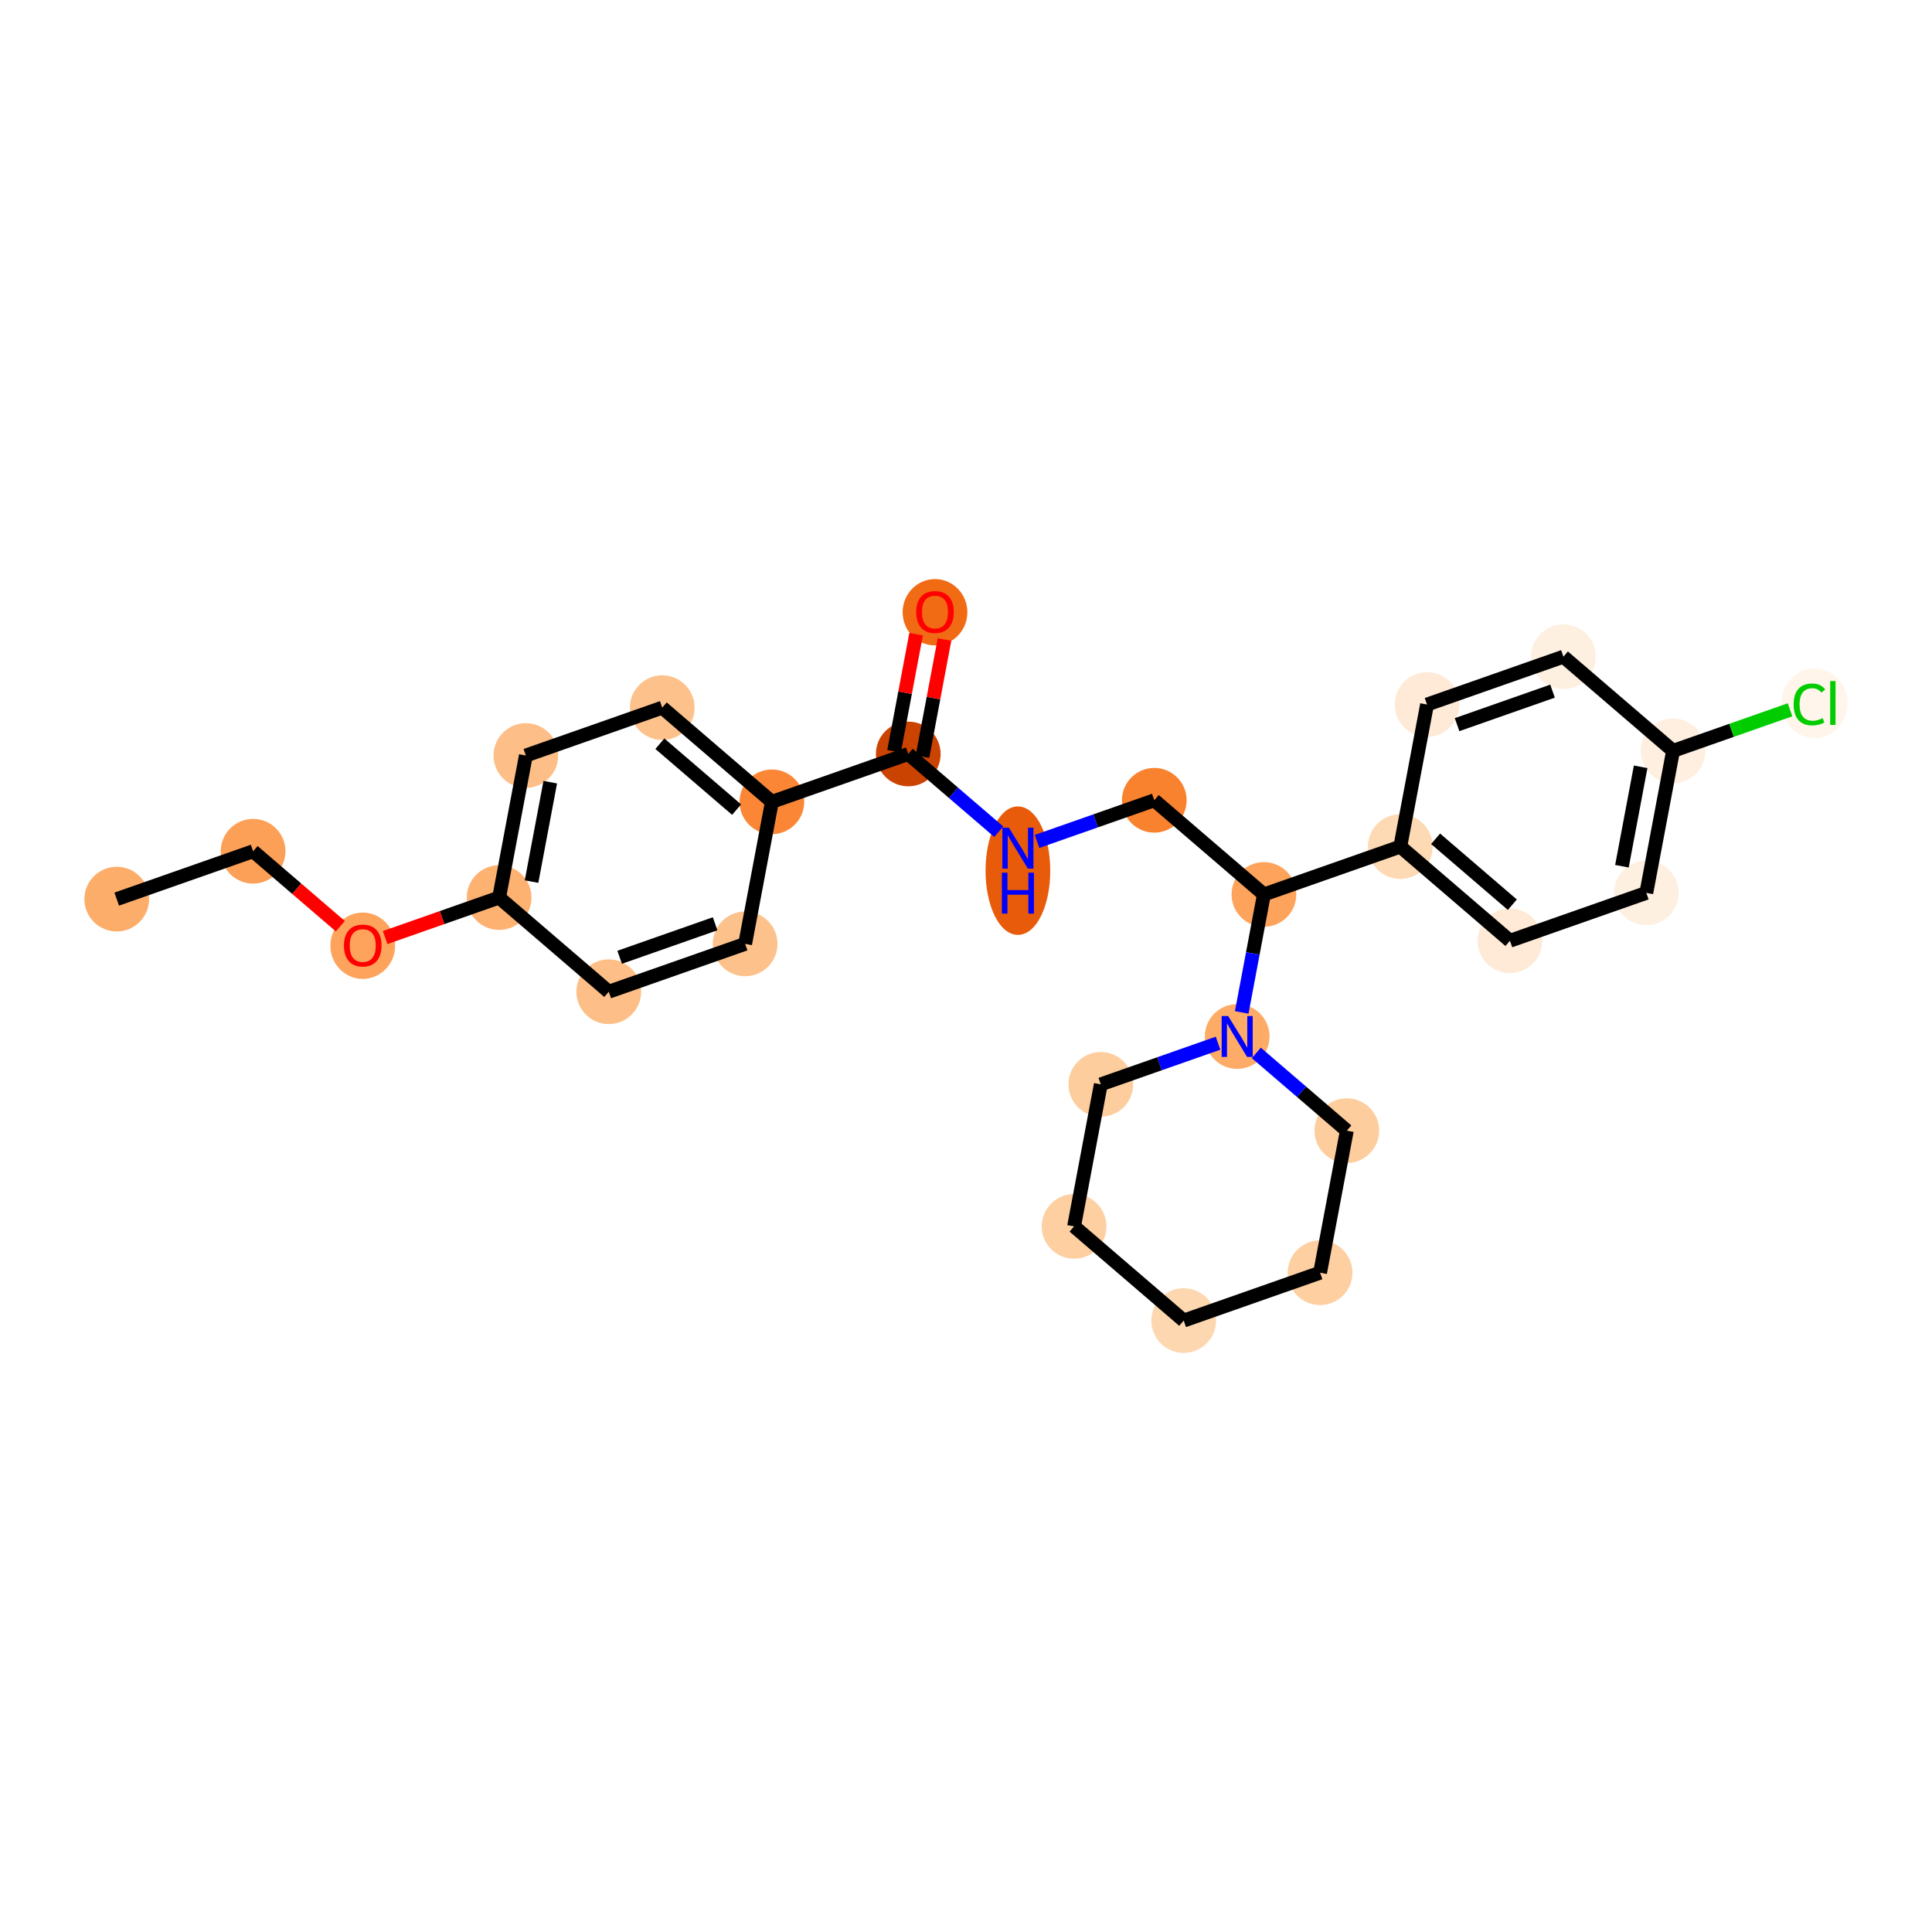 <?xml version='1.0' encoding='iso-8859-1'?>
<svg version='1.1' baseProfile='full'
              xmlns='http://www.w3.org/2000/svg'
                      xmlns:rdkit='http://www.rdkit.org/xml'
                      xmlns:xlink='http://www.w3.org/1999/xlink'
                  xml:space='preserve'
width='280px' height='280px' viewBox='0 0 280 280'>
<!-- END OF HEADER -->
<rect style='opacity:1.0;fill:#FFFFFF;stroke:none' width='280' height='280' x='0' y='0'> </rect>
<ellipse cx='16.917' cy='130.306' rx='4.189' ry='4.189'  style='fill:#FDAD6A;fill-rule:evenodd;stroke:#FDAD6A;stroke-width:1.0px;stroke-linecap:butt;stroke-linejoin:miter;stroke-opacity:1' />
<ellipse cx='36.682' cy='123.369' rx='4.189' ry='4.189'  style='fill:#FDA057;fill-rule:evenodd;stroke:#FDA057;stroke-width:1.0px;stroke-linecap:butt;stroke-linejoin:miter;stroke-opacity:1' />
<ellipse cx='52.572' cy='137.064' rx='4.189' ry='4.307'  style='fill:#FDA35B;fill-rule:evenodd;stroke:#FDA35B;stroke-width:1.0px;stroke-linecap:butt;stroke-linejoin:miter;stroke-opacity:1' />
<ellipse cx='72.337' cy='130.081' rx='4.189' ry='4.189'  style='fill:#FDB272;fill-rule:evenodd;stroke:#FDB272;stroke-width:1.0px;stroke-linecap:butt;stroke-linejoin:miter;stroke-opacity:1' />
<ellipse cx='76.212' cy='109.495' rx='4.189' ry='4.189'  style='fill:#FDBF87;fill-rule:evenodd;stroke:#FDBF87;stroke-width:1.0px;stroke-linecap:butt;stroke-linejoin:miter;stroke-opacity:1' />
<ellipse cx='95.977' cy='102.558' rx='4.189' ry='4.189'  style='fill:#FDC28C;fill-rule:evenodd;stroke:#FDC28C;stroke-width:1.0px;stroke-linecap:butt;stroke-linejoin:miter;stroke-opacity:1' />
<ellipse cx='111.867' cy='116.207' rx='4.189' ry='4.189'  style='fill:#FB8736;fill-rule:evenodd;stroke:#FB8736;stroke-width:1.0px;stroke-linecap:butt;stroke-linejoin:miter;stroke-opacity:1' />
<ellipse cx='131.632' cy='109.27' rx='4.189' ry='4.189'  style='fill:#CB4301;fill-rule:evenodd;stroke:#CB4301;stroke-width:1.0px;stroke-linecap:butt;stroke-linejoin:miter;stroke-opacity:1' />
<ellipse cx='135.507' cy='88.731' rx='4.189' ry='4.307'  style='fill:#F16A14;fill-rule:evenodd;stroke:#F16A14;stroke-width:1.0px;stroke-linecap:butt;stroke-linejoin:miter;stroke-opacity:1' />
<ellipse cx='147.522' cy='126.182' rx='4.189' ry='8.809'  style='fill:#E75B0B;fill-rule:evenodd;stroke:#E75B0B;stroke-width:1.0px;stroke-linecap:butt;stroke-linejoin:miter;stroke-opacity:1' />
<ellipse cx='167.287' cy='115.982' rx='4.189' ry='4.189'  style='fill:#F9822F;fill-rule:evenodd;stroke:#F9822F;stroke-width:1.0px;stroke-linecap:butt;stroke-linejoin:miter;stroke-opacity:1' />
<ellipse cx='183.177' cy='129.631' rx='4.189' ry='4.189'  style='fill:#FDA35B;fill-rule:evenodd;stroke:#FDA35B;stroke-width:1.0px;stroke-linecap:butt;stroke-linejoin:miter;stroke-opacity:1' />
<ellipse cx='202.942' cy='122.694' rx='4.189' ry='4.189'  style='fill:#FDD9B4;fill-rule:evenodd;stroke:#FDD9B4;stroke-width:1.0px;stroke-linecap:butt;stroke-linejoin:miter;stroke-opacity:1' />
<ellipse cx='218.832' cy='136.342' rx='4.189' ry='4.189'  style='fill:#FEEAD6;fill-rule:evenodd;stroke:#FEEAD6;stroke-width:1.0px;stroke-linecap:butt;stroke-linejoin:miter;stroke-opacity:1' />
<ellipse cx='238.597' cy='129.405' rx='4.189' ry='4.189'  style='fill:#FEF0E1;fill-rule:evenodd;stroke:#FEF0E1;stroke-width:1.0px;stroke-linecap:butt;stroke-linejoin:miter;stroke-opacity:1' />
<ellipse cx='242.472' cy='108.82' rx='4.189' ry='4.189'  style='fill:#FEEFE0;fill-rule:evenodd;stroke:#FEEFE0;stroke-width:1.0px;stroke-linecap:butt;stroke-linejoin:miter;stroke-opacity:1' />
<ellipse cx='262.983' cy='101.921' rx='4.289' ry='4.55'  style='fill:#FFF5EB;fill-rule:evenodd;stroke:#FFF5EB;stroke-width:1.0px;stroke-linecap:butt;stroke-linejoin:miter;stroke-opacity:1' />
<ellipse cx='226.582' cy='95.171' rx='4.189' ry='4.189'  style='fill:#FEF0E1;fill-rule:evenodd;stroke:#FEF0E1;stroke-width:1.0px;stroke-linecap:butt;stroke-linejoin:miter;stroke-opacity:1' />
<ellipse cx='206.817' cy='102.108' rx='4.189' ry='4.189'  style='fill:#FEEAD6;fill-rule:evenodd;stroke:#FEEAD6;stroke-width:1.0px;stroke-linecap:butt;stroke-linejoin:miter;stroke-opacity:1' />
<ellipse cx='179.302' cy='150.216' rx='4.189' ry='4.195'  style='fill:#FDAB67;fill-rule:evenodd;stroke:#FDAB67;stroke-width:1.0px;stroke-linecap:butt;stroke-linejoin:miter;stroke-opacity:1' />
<ellipse cx='159.537' cy='157.153' rx='4.189' ry='4.189'  style='fill:#FDCD9E;fill-rule:evenodd;stroke:#FDCD9E;stroke-width:1.0px;stroke-linecap:butt;stroke-linejoin:miter;stroke-opacity:1' />
<ellipse cx='155.662' cy='177.738' rx='4.189' ry='4.189'  style='fill:#FDCFA1;fill-rule:evenodd;stroke:#FDCFA1;stroke-width:1.0px;stroke-linecap:butt;stroke-linejoin:miter;stroke-opacity:1' />
<ellipse cx='171.552' cy='191.387' rx='4.189' ry='4.189'  style='fill:#FDD7B0;fill-rule:evenodd;stroke:#FDD7B0;stroke-width:1.0px;stroke-linecap:butt;stroke-linejoin:miter;stroke-opacity:1' />
<ellipse cx='191.317' cy='184.45' rx='4.189' ry='4.189'  style='fill:#FDCFA1;fill-rule:evenodd;stroke:#FDCFA1;stroke-width:1.0px;stroke-linecap:butt;stroke-linejoin:miter;stroke-opacity:1' />
<ellipse cx='195.192' cy='163.865' rx='4.189' ry='4.189'  style='fill:#FDCD9E;fill-rule:evenodd;stroke:#FDCD9E;stroke-width:1.0px;stroke-linecap:butt;stroke-linejoin:miter;stroke-opacity:1' />
<ellipse cx='107.992' cy='136.793' rx='4.189' ry='4.189'  style='fill:#FDC28C;fill-rule:evenodd;stroke:#FDC28C;stroke-width:1.0px;stroke-linecap:butt;stroke-linejoin:miter;stroke-opacity:1' />
<ellipse cx='88.227' cy='143.729' rx='4.189' ry='4.189'  style='fill:#FDBF87;fill-rule:evenodd;stroke:#FDBF87;stroke-width:1.0px;stroke-linecap:butt;stroke-linejoin:miter;stroke-opacity:1' />
<path class='bond-0 atom-0 atom-1' d='M 16.917,130.306 L 36.682,123.369' style='fill:none;fill-rule:evenodd;stroke:#000000;stroke-width:2.0px;stroke-linecap:butt;stroke-linejoin:miter;stroke-opacity:1' />
<path class='bond-1 atom-1 atom-2' d='M 36.682,123.369 L 43.003,128.799' style='fill:none;fill-rule:evenodd;stroke:#000000;stroke-width:2.0px;stroke-linecap:butt;stroke-linejoin:miter;stroke-opacity:1' />
<path class='bond-1 atom-1 atom-2' d='M 43.003,128.799 L 49.325,134.229' style='fill:none;fill-rule:evenodd;stroke:#FF0000;stroke-width:2.0px;stroke-linecap:butt;stroke-linejoin:miter;stroke-opacity:1' />
<path class='bond-2 atom-2 atom-3' d='M 55.819,135.878 L 64.078,132.979' style='fill:none;fill-rule:evenodd;stroke:#FF0000;stroke-width:2.0px;stroke-linecap:butt;stroke-linejoin:miter;stroke-opacity:1' />
<path class='bond-2 atom-2 atom-3' d='M 64.078,132.979 L 72.337,130.081' style='fill:none;fill-rule:evenodd;stroke:#000000;stroke-width:2.0px;stroke-linecap:butt;stroke-linejoin:miter;stroke-opacity:1' />
<path class='bond-3 atom-3 atom-4' d='M 72.337,130.081 L 76.212,109.495' style='fill:none;fill-rule:evenodd;stroke:#000000;stroke-width:2.0px;stroke-linecap:butt;stroke-linejoin:miter;stroke-opacity:1' />
<path class='bond-3 atom-3 atom-4' d='M 77.035,127.768 L 79.748,113.358' style='fill:none;fill-rule:evenodd;stroke:#000000;stroke-width:2.0px;stroke-linecap:butt;stroke-linejoin:miter;stroke-opacity:1' />
<path class='bond-26 atom-26 atom-3' d='M 88.227,143.729 L 72.337,130.081' style='fill:none;fill-rule:evenodd;stroke:#000000;stroke-width:2.0px;stroke-linecap:butt;stroke-linejoin:miter;stroke-opacity:1' />
<path class='bond-4 atom-4 atom-5' d='M 76.212,109.495 L 95.977,102.558' style='fill:none;fill-rule:evenodd;stroke:#000000;stroke-width:2.0px;stroke-linecap:butt;stroke-linejoin:miter;stroke-opacity:1' />
<path class='bond-5 atom-5 atom-6' d='M 95.977,102.558 L 111.867,116.207' style='fill:none;fill-rule:evenodd;stroke:#000000;stroke-width:2.0px;stroke-linecap:butt;stroke-linejoin:miter;stroke-opacity:1' />
<path class='bond-5 atom-5 atom-6' d='M 95.631,107.784 L 106.754,117.338' style='fill:none;fill-rule:evenodd;stroke:#000000;stroke-width:2.0px;stroke-linecap:butt;stroke-linejoin:miter;stroke-opacity:1' />
<path class='bond-6 atom-6 atom-7' d='M 111.867,116.207 L 131.632,109.27' style='fill:none;fill-rule:evenodd;stroke:#000000;stroke-width:2.0px;stroke-linecap:butt;stroke-linejoin:miter;stroke-opacity:1' />
<path class='bond-24 atom-6 atom-25' d='M 111.867,116.207 L 107.992,136.793' style='fill:none;fill-rule:evenodd;stroke:#000000;stroke-width:2.0px;stroke-linecap:butt;stroke-linejoin:miter;stroke-opacity:1' />
<path class='bond-7 atom-7 atom-8' d='M 133.691,109.658 L 135.288,101.173' style='fill:none;fill-rule:evenodd;stroke:#000000;stroke-width:2.0px;stroke-linecap:butt;stroke-linejoin:miter;stroke-opacity:1' />
<path class='bond-7 atom-7 atom-8' d='M 135.288,101.173 L 136.885,92.688' style='fill:none;fill-rule:evenodd;stroke:#FF0000;stroke-width:2.0px;stroke-linecap:butt;stroke-linejoin:miter;stroke-opacity:1' />
<path class='bond-7 atom-7 atom-8' d='M 129.574,108.883 L 131.171,100.398' style='fill:none;fill-rule:evenodd;stroke:#000000;stroke-width:2.0px;stroke-linecap:butt;stroke-linejoin:miter;stroke-opacity:1' />
<path class='bond-7 atom-7 atom-8' d='M 131.171,100.398 L 132.768,91.913' style='fill:none;fill-rule:evenodd;stroke:#FF0000;stroke-width:2.0px;stroke-linecap:butt;stroke-linejoin:miter;stroke-opacity:1' />
<path class='bond-8 atom-7 atom-9' d='M 131.632,109.27 L 138.19,114.903' style='fill:none;fill-rule:evenodd;stroke:#000000;stroke-width:2.0px;stroke-linecap:butt;stroke-linejoin:miter;stroke-opacity:1' />
<path class='bond-8 atom-7 atom-9' d='M 138.19,114.903 L 144.749,120.537' style='fill:none;fill-rule:evenodd;stroke:#0000FF;stroke-width:2.0px;stroke-linecap:butt;stroke-linejoin:miter;stroke-opacity:1' />
<path class='bond-9 atom-9 atom-10' d='M 150.296,121.945 L 158.791,118.964' style='fill:none;fill-rule:evenodd;stroke:#0000FF;stroke-width:2.0px;stroke-linecap:butt;stroke-linejoin:miter;stroke-opacity:1' />
<path class='bond-9 atom-9 atom-10' d='M 158.791,118.964 L 167.287,115.982' style='fill:none;fill-rule:evenodd;stroke:#000000;stroke-width:2.0px;stroke-linecap:butt;stroke-linejoin:miter;stroke-opacity:1' />
<path class='bond-10 atom-10 atom-11' d='M 167.287,115.982 L 183.177,129.631' style='fill:none;fill-rule:evenodd;stroke:#000000;stroke-width:2.0px;stroke-linecap:butt;stroke-linejoin:miter;stroke-opacity:1' />
<path class='bond-11 atom-11 atom-12' d='M 183.177,129.631 L 202.942,122.694' style='fill:none;fill-rule:evenodd;stroke:#000000;stroke-width:2.0px;stroke-linecap:butt;stroke-linejoin:miter;stroke-opacity:1' />
<path class='bond-18 atom-11 atom-19' d='M 183.177,129.631 L 181.568,138.178' style='fill:none;fill-rule:evenodd;stroke:#000000;stroke-width:2.0px;stroke-linecap:butt;stroke-linejoin:miter;stroke-opacity:1' />
<path class='bond-18 atom-11 atom-19' d='M 181.568,138.178 L 179.959,146.726' style='fill:none;fill-rule:evenodd;stroke:#0000FF;stroke-width:2.0px;stroke-linecap:butt;stroke-linejoin:miter;stroke-opacity:1' />
<path class='bond-12 atom-12 atom-13' d='M 202.942,122.694 L 218.832,136.342' style='fill:none;fill-rule:evenodd;stroke:#000000;stroke-width:2.0px;stroke-linecap:butt;stroke-linejoin:miter;stroke-opacity:1' />
<path class='bond-12 atom-12 atom-13' d='M 208.056,121.563 L 219.179,131.117' style='fill:none;fill-rule:evenodd;stroke:#000000;stroke-width:2.0px;stroke-linecap:butt;stroke-linejoin:miter;stroke-opacity:1' />
<path class='bond-27 atom-18 atom-12' d='M 206.817,102.108 L 202.942,122.694' style='fill:none;fill-rule:evenodd;stroke:#000000;stroke-width:2.0px;stroke-linecap:butt;stroke-linejoin:miter;stroke-opacity:1' />
<path class='bond-13 atom-13 atom-14' d='M 218.832,136.342 L 238.597,129.405' style='fill:none;fill-rule:evenodd;stroke:#000000;stroke-width:2.0px;stroke-linecap:butt;stroke-linejoin:miter;stroke-opacity:1' />
<path class='bond-14 atom-14 atom-15' d='M 238.597,129.405 L 242.472,108.82' style='fill:none;fill-rule:evenodd;stroke:#000000;stroke-width:2.0px;stroke-linecap:butt;stroke-linejoin:miter;stroke-opacity:1' />
<path class='bond-14 atom-14 atom-15' d='M 235.062,125.543 L 237.774,111.133' style='fill:none;fill-rule:evenodd;stroke:#000000;stroke-width:2.0px;stroke-linecap:butt;stroke-linejoin:miter;stroke-opacity:1' />
<path class='bond-15 atom-15 atom-16' d='M 242.472,108.82 L 250.949,105.845' style='fill:none;fill-rule:evenodd;stroke:#000000;stroke-width:2.0px;stroke-linecap:butt;stroke-linejoin:miter;stroke-opacity:1' />
<path class='bond-15 atom-15 atom-16' d='M 250.949,105.845 L 259.426,102.87' style='fill:none;fill-rule:evenodd;stroke:#00CC00;stroke-width:2.0px;stroke-linecap:butt;stroke-linejoin:miter;stroke-opacity:1' />
<path class='bond-16 atom-15 atom-17' d='M 242.472,108.82 L 226.582,95.171' style='fill:none;fill-rule:evenodd;stroke:#000000;stroke-width:2.0px;stroke-linecap:butt;stroke-linejoin:miter;stroke-opacity:1' />
<path class='bond-17 atom-17 atom-18' d='M 226.582,95.171 L 206.817,102.108' style='fill:none;fill-rule:evenodd;stroke:#000000;stroke-width:2.0px;stroke-linecap:butt;stroke-linejoin:miter;stroke-opacity:1' />
<path class='bond-17 atom-17 atom-18' d='M 225.005,100.165 L 211.169,105.021' style='fill:none;fill-rule:evenodd;stroke:#000000;stroke-width:2.0px;stroke-linecap:butt;stroke-linejoin:miter;stroke-opacity:1' />
<path class='bond-19 atom-19 atom-20' d='M 176.529,151.189 L 168.033,154.171' style='fill:none;fill-rule:evenodd;stroke:#0000FF;stroke-width:2.0px;stroke-linecap:butt;stroke-linejoin:miter;stroke-opacity:1' />
<path class='bond-19 atom-19 atom-20' d='M 168.033,154.171 L 159.537,157.153' style='fill:none;fill-rule:evenodd;stroke:#000000;stroke-width:2.0px;stroke-linecap:butt;stroke-linejoin:miter;stroke-opacity:1' />
<path class='bond-28 atom-24 atom-19' d='M 195.192,163.865 L 188.634,158.231' style='fill:none;fill-rule:evenodd;stroke:#000000;stroke-width:2.0px;stroke-linecap:butt;stroke-linejoin:miter;stroke-opacity:1' />
<path class='bond-28 atom-24 atom-19' d='M 188.634,158.231 L 182.076,152.598' style='fill:none;fill-rule:evenodd;stroke:#0000FF;stroke-width:2.0px;stroke-linecap:butt;stroke-linejoin:miter;stroke-opacity:1' />
<path class='bond-20 atom-20 atom-21' d='M 159.537,157.153 L 155.662,177.738' style='fill:none;fill-rule:evenodd;stroke:#000000;stroke-width:2.0px;stroke-linecap:butt;stroke-linejoin:miter;stroke-opacity:1' />
<path class='bond-21 atom-21 atom-22' d='M 155.662,177.738 L 171.552,191.387' style='fill:none;fill-rule:evenodd;stroke:#000000;stroke-width:2.0px;stroke-linecap:butt;stroke-linejoin:miter;stroke-opacity:1' />
<path class='bond-22 atom-22 atom-23' d='M 171.552,191.387 L 191.317,184.45' style='fill:none;fill-rule:evenodd;stroke:#000000;stroke-width:2.0px;stroke-linecap:butt;stroke-linejoin:miter;stroke-opacity:1' />
<path class='bond-23 atom-23 atom-24' d='M 191.317,184.45 L 195.192,163.865' style='fill:none;fill-rule:evenodd;stroke:#000000;stroke-width:2.0px;stroke-linecap:butt;stroke-linejoin:miter;stroke-opacity:1' />
<path class='bond-25 atom-25 atom-26' d='M 107.992,136.793 L 88.227,143.729' style='fill:none;fill-rule:evenodd;stroke:#000000;stroke-width:2.0px;stroke-linecap:butt;stroke-linejoin:miter;stroke-opacity:1' />
<path class='bond-25 atom-25 atom-26' d='M 103.64,133.88 L 89.804,138.736' style='fill:none;fill-rule:evenodd;stroke:#000000;stroke-width:2.0px;stroke-linecap:butt;stroke-linejoin:miter;stroke-opacity:1' />
<path  class='atom-2' d='M 49.849 137.034
Q 49.849 135.61, 50.553 134.814
Q 51.256 134.018, 52.572 134.018
Q 53.887 134.018, 54.591 134.814
Q 55.295 135.61, 55.295 137.034
Q 55.295 138.476, 54.583 139.297
Q 53.87 140.109, 52.572 140.109
Q 51.265 140.109, 50.553 139.297
Q 49.849 138.484, 49.849 137.034
M 52.572 139.439
Q 53.477 139.439, 53.963 138.836
Q 54.457 138.224, 54.457 137.034
Q 54.457 135.87, 53.963 135.283
Q 53.477 134.688, 52.572 134.688
Q 51.667 134.688, 51.172 135.275
Q 50.687 135.861, 50.687 137.034
Q 50.687 138.233, 51.172 138.836
Q 51.667 139.439, 52.572 139.439
' fill='#FF0000'/>
<path  class='atom-8' d='M 132.784 88.701
Q 132.784 87.277, 133.488 86.481
Q 134.192 85.685, 135.507 85.685
Q 136.823 85.685, 137.526 86.481
Q 138.23 87.277, 138.23 88.701
Q 138.23 90.143, 137.518 90.964
Q 136.806 91.776, 135.507 91.776
Q 134.2 91.776, 133.488 90.964
Q 132.784 90.151, 132.784 88.701
M 135.507 91.106
Q 136.412 91.106, 136.898 90.503
Q 137.392 89.891, 137.392 88.701
Q 137.392 87.537, 136.898 86.95
Q 136.412 86.355, 135.507 86.355
Q 134.602 86.355, 134.108 86.942
Q 133.622 87.528, 133.622 88.701
Q 133.622 89.9, 134.108 90.503
Q 134.602 91.106, 135.507 91.106
' fill='#FF0000'/>
<path  class='atom-9' d='M 146.211 119.953
L 148.155 123.095
Q 148.347 123.405, 148.657 123.966
Q 148.967 124.528, 148.984 124.561
L 148.984 119.953
L 149.772 119.953
L 149.772 125.885
L 148.959 125.885
L 146.873 122.45
Q 146.63 122.047, 146.37 121.587
Q 146.119 121.126, 146.043 120.983
L 146.043 125.885
L 145.272 125.885
L 145.272 119.953
L 146.211 119.953
' fill='#0000FF'/>
<path  class='atom-9' d='M 145.201 126.478
L 146.006 126.478
L 146.006 129
L 149.039 129
L 149.039 126.478
L 149.843 126.478
L 149.843 132.41
L 149.039 132.41
L 149.039 129.67
L 146.006 129.67
L 146.006 132.41
L 145.201 132.41
L 145.201 126.478
' fill='#0000FF'/>
<path  class='atom-16' d='M 259.95 102.088
Q 259.95 100.614, 260.637 99.843
Q 261.333 99.064, 262.648 99.064
Q 263.871 99.064, 264.525 99.927
L 263.972 100.379
Q 263.494 99.751, 262.648 99.751
Q 261.752 99.751, 261.274 100.354
Q 260.805 100.949, 260.805 102.088
Q 260.805 103.261, 261.291 103.865
Q 261.785 104.468, 262.74 104.468
Q 263.394 104.468, 264.156 104.074
L 264.391 104.703
Q 264.081 104.904, 263.612 105.021
Q 263.142 105.138, 262.623 105.138
Q 261.333 105.138, 260.637 104.351
Q 259.95 103.563, 259.95 102.088
' fill='#00CC00'/>
<path  class='atom-16' d='M 265.246 98.703
L 266.016 98.703
L 266.016 105.063
L 265.246 105.063
L 265.246 98.703
' fill='#00CC00'/>
<path  class='atom-19' d='M 177.991 147.25
L 179.935 150.392
Q 180.128 150.702, 180.438 151.263
Q 180.748 151.825, 180.764 151.858
L 180.764 147.25
L 181.552 147.25
L 181.552 153.182
L 180.739 153.182
L 178.653 149.747
Q 178.41 149.345, 178.15 148.884
Q 177.899 148.423, 177.823 148.281
L 177.823 153.182
L 177.052 153.182
L 177.052 147.25
L 177.991 147.25
' fill='#0000FF'/>
</svg>

